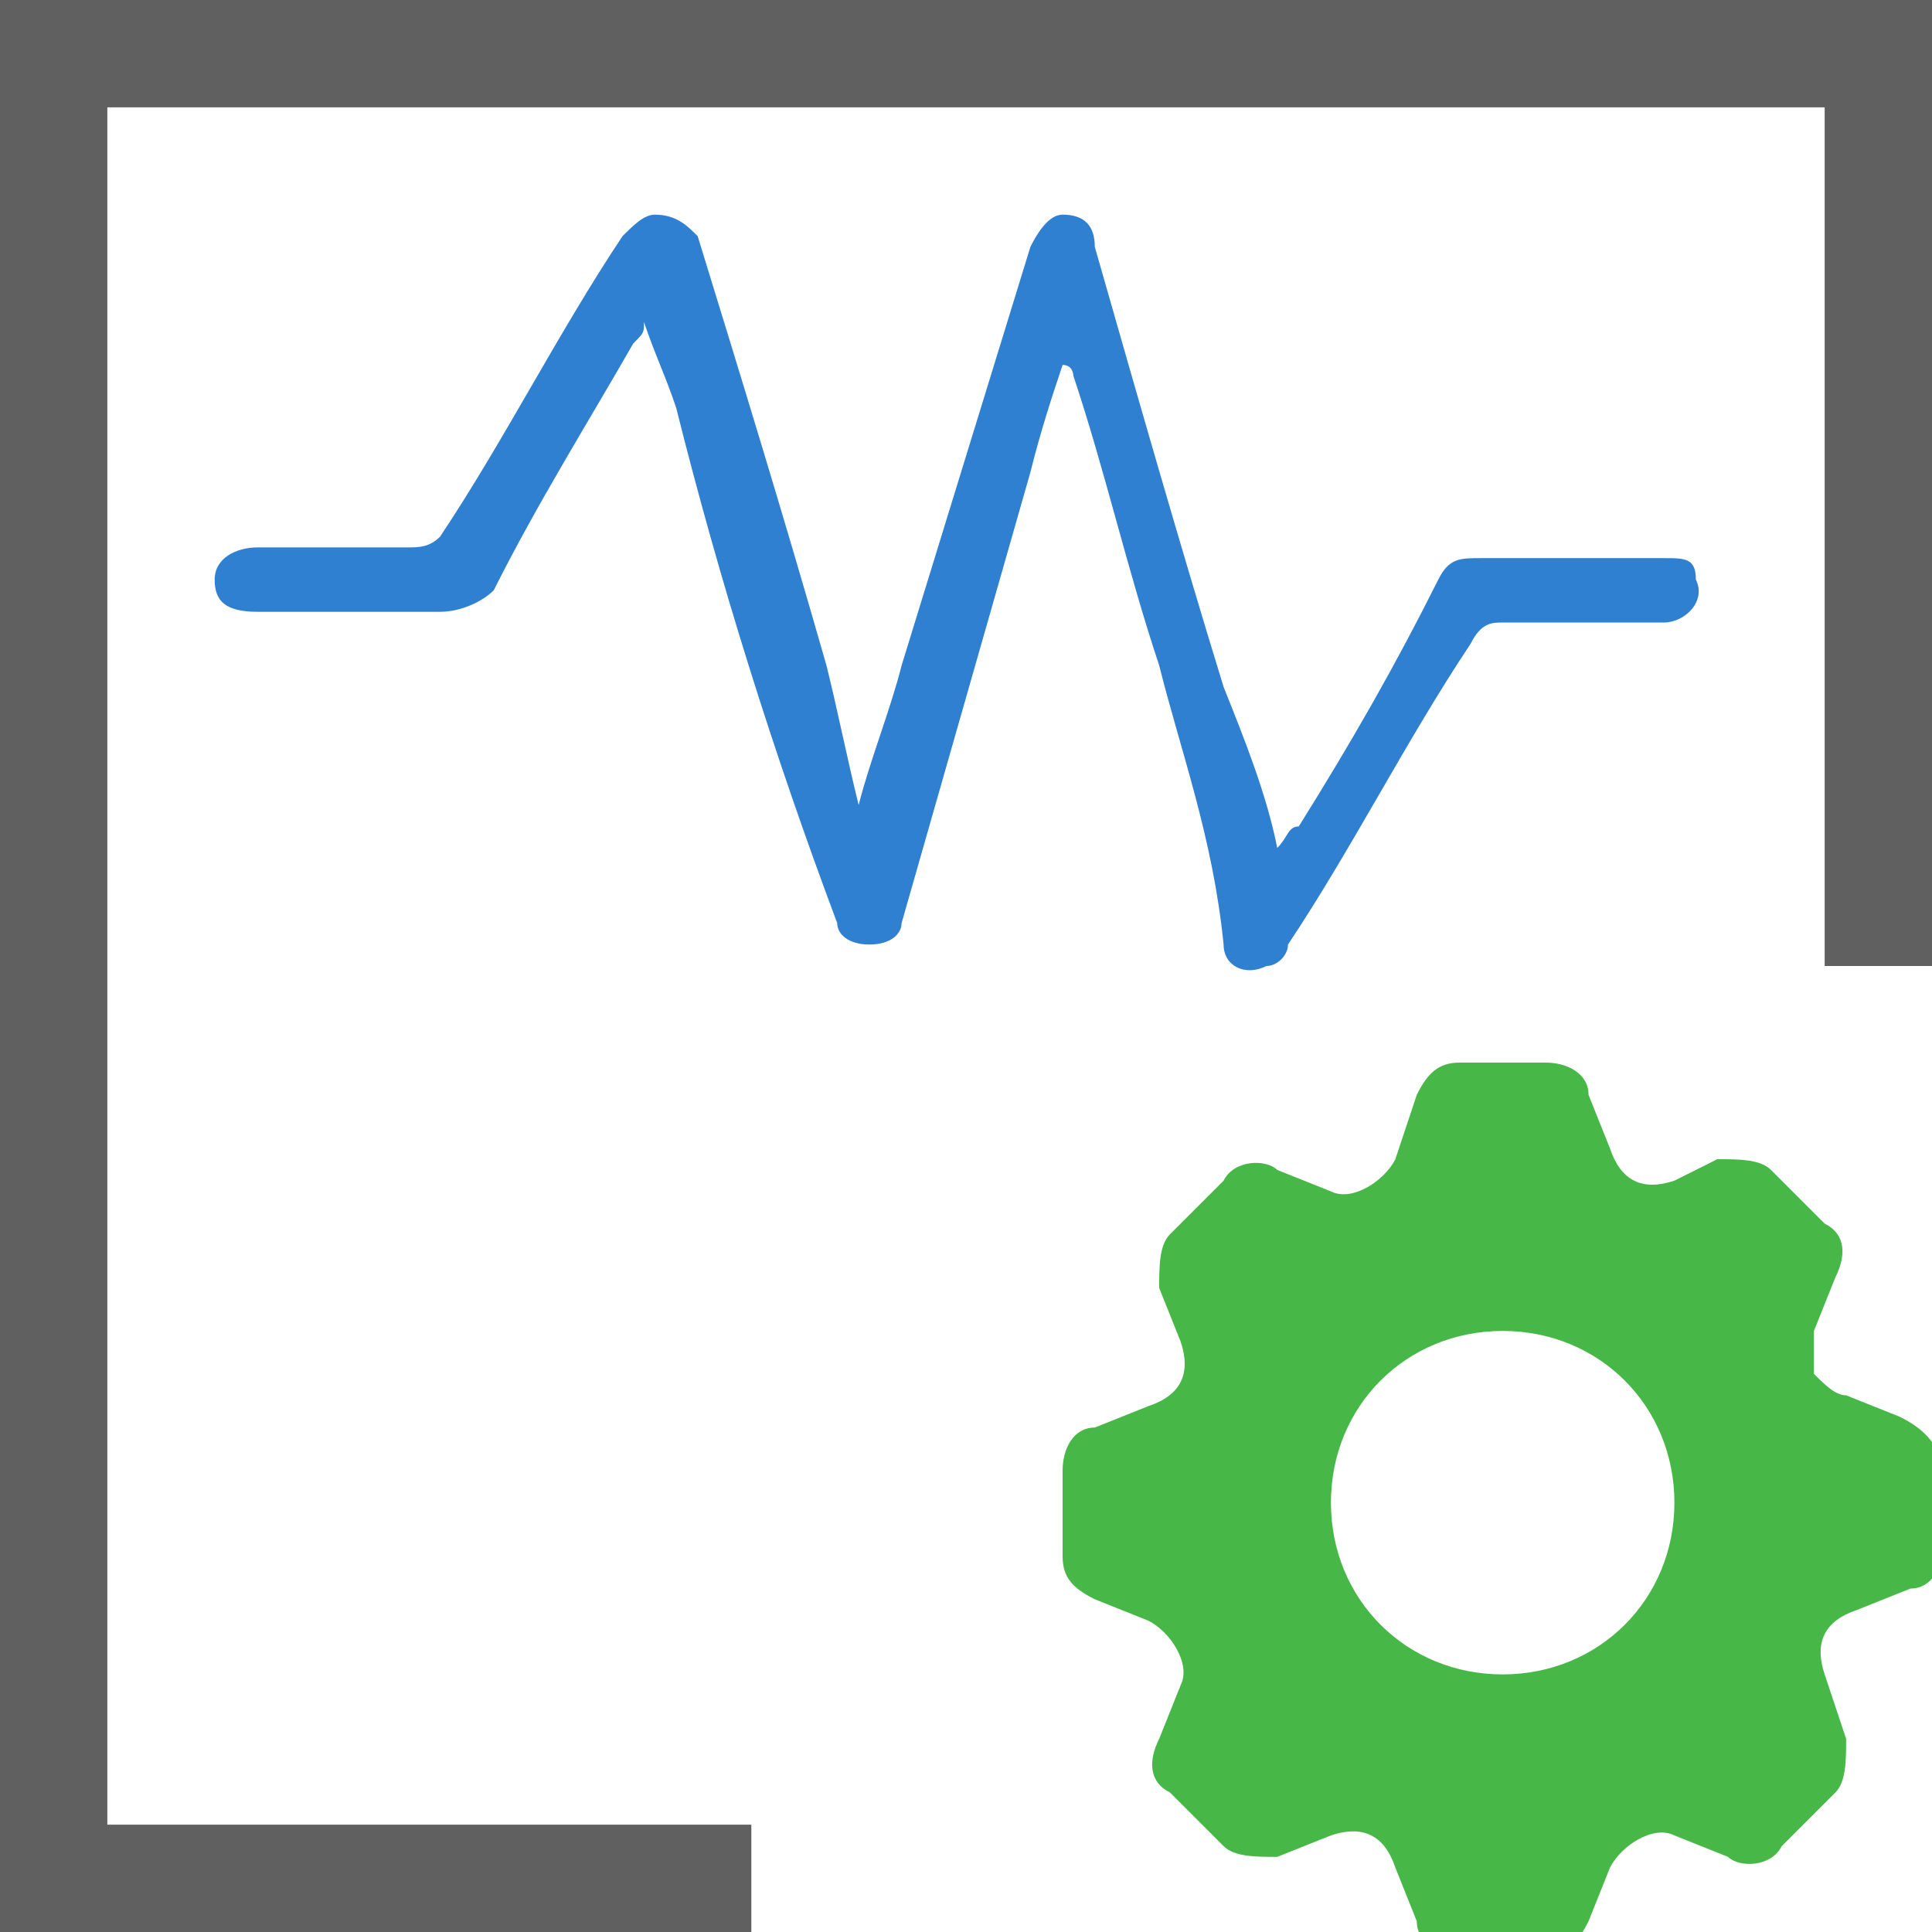 <?xml version="1.0" encoding="utf-8"?>
<!-- Generator: Adobe Illustrator 21.0.0, SVG Export Plug-In . SVG Version: 6.00 Build 0)  -->
<svg version="1.1" id="Layer_1" xmlns="http://www.w3.org/2000/svg" xmlns:xlink="http://www.w3.org/1999/xlink" x="0px" y="0px"
	 width="18px" height="18px" viewBox="0 0 18 18" style="enable-background:new 0 0 18 18;" xml:space="preserve">
<style type="text/css">
	.st0{fill:#FFFFFF;}
	.st1{fill:#2F80D1;}
	.st2{fill:#606060;}
	.st3{fill:#47B747;}
	.st4{fill:none;}
	.st5{fill:#FF6364;}
	.st6{fill:#F2ADAD;}
	.st7{fill:#020201;}
	.st8{fill:#FEFEFE;}
	.st9{fill:#FCED21;}
</style>
<g>
	<g>
		<path class="st1" d="M11.9,7.9C12,7.8,12,7.7,12.1,7.7c0.5-0.8,0.9-1.5,1.3-2.3c0.1-0.2,0.2-0.2,0.4-0.2c0.6,0,1.2,0,1.7,0
			c0.2,0,0.3,0,0.3,0.2c0.1,0.2-0.1,0.4-0.3,0.4c-0.5,0-1,0-1.5,0c-0.1,0-0.2,0-0.3,0.2c-0.6,0.9-1.1,1.9-1.7,2.8
			c0,0.1-0.1,0.2-0.2,0.2c-0.2,0.1-0.4,0-0.4-0.2C11.3,7.8,11,7,10.8,6.2c-0.3-0.9-0.5-1.8-0.8-2.7c0,0,0-0.1-0.1-0.1
			C9.8,3.7,9.7,4,9.6,4.4C9.2,5.8,8.8,7.2,8.4,8.6c0,0.1-0.1,0.2-0.3,0.2c-0.2,0-0.3-0.1-0.3-0.2C7.2,7,6.7,5.4,6.3,3.8
			C6.2,3.5,6.1,3.3,6,3C6,3.1,6,3.1,5.9,3.2C5.5,3.9,5,4.7,4.6,5.5C4.5,5.6,4.3,5.7,4.1,5.7c-0.6,0-1.2,0-1.7,0C2.1,5.7,2,5.6,2,5.4
			c0-0.2,0.2-0.3,0.4-0.3c0.5,0,1,0,1.4,0c0.1,0,0.2,0,0.3-0.1c0.6-0.9,1.1-1.9,1.7-2.8C5.9,2.1,6,2,6.1,2c0.2,0,0.3,0.1,0.4,0.2
			c0.4,1.3,0.8,2.6,1.2,4C7.8,6.6,7.9,7.1,8,7.5c0.1-0.4,0.3-0.9,0.4-1.3c0.4-1.3,0.8-2.6,1.2-3.9C9.7,2.1,9.8,2,9.9,2
			c0.2,0,0.3,0.1,0.3,0.3c0.4,1.4,0.8,2.8,1.2,4.1C11.6,6.9,11.8,7.4,11.9,7.9z"/>
	</g>
	<g>
		<polygon class="st2" points="1,17 1,1 17,1 17,9 18,9 18,0 0,0 0,18 7,18 7,17 		"/>
	</g>
	<g>
		<g>
			<path class="st3" d="M17.7,13.2L17.2,13c-0.1,0-0.2-0.1-0.3-0.2v0c0-0.1,0-0.3,0-0.4l0.2-0.5c0.1-0.2,0.1-0.4-0.1-0.5l-0.5-0.5
				c-0.1-0.1-0.3-0.1-0.5-0.1L15.6,11c-0.3,0.1-0.5,0-0.6-0.3l-0.2-0.5c0-0.2-0.2-0.3-0.4-0.3l0,0h-0.8l0,0c-0.2,0-0.3,0.1-0.4,0.3
				L13,10.8c-0.1,0.2-0.4,0.4-0.6,0.3l-0.5-0.2c-0.1-0.1-0.4-0.1-0.5,0.1l-0.5,0.5c-0.1,0.1-0.1,0.3-0.1,0.5l0.2,0.5
				c0.1,0.3,0,0.5-0.3,0.6l-0.5,0.2c-0.2,0-0.3,0.2-0.3,0.4v0.8c0,0.2,0.1,0.3,0.3,0.4l0.5,0.2c0.2,0.1,0.4,0.4,0.3,0.6l-0.2,0.5
				c-0.1,0.2-0.1,0.4,0.1,0.5l0.5,0.5c0.1,0.1,0.3,0.1,0.5,0.1l0.5-0.2c0.3-0.1,0.5,0,0.6,0.3l0.2,0.5c0,0.2,0.2,0.3,0.4,0.3l0,0
				h0.8l0,0c0.2,0,0.3-0.1,0.4-0.3l0.2-0.5c0.1-0.2,0.4-0.4,0.6-0.3l0.5,0.2c0.1,0.1,0.4,0.1,0.5-0.1l0.5-0.5
				c0.1-0.1,0.1-0.3,0.1-0.5L17,15.6c-0.1-0.3,0-0.5,0.3-0.6l0.5-0.2c0.2,0,0.3-0.2,0.3-0.4v-0.8C18,13.4,17.9,13.3,17.7,13.2z
				 M14,15.6c-0.9,0-1.6-0.7-1.6-1.6s0.7-1.6,1.6-1.6c0.9,0,1.6,0.7,1.6,1.6S14.9,15.6,14,15.6z"/>
		</g>
	</g>
</g>
</svg>
